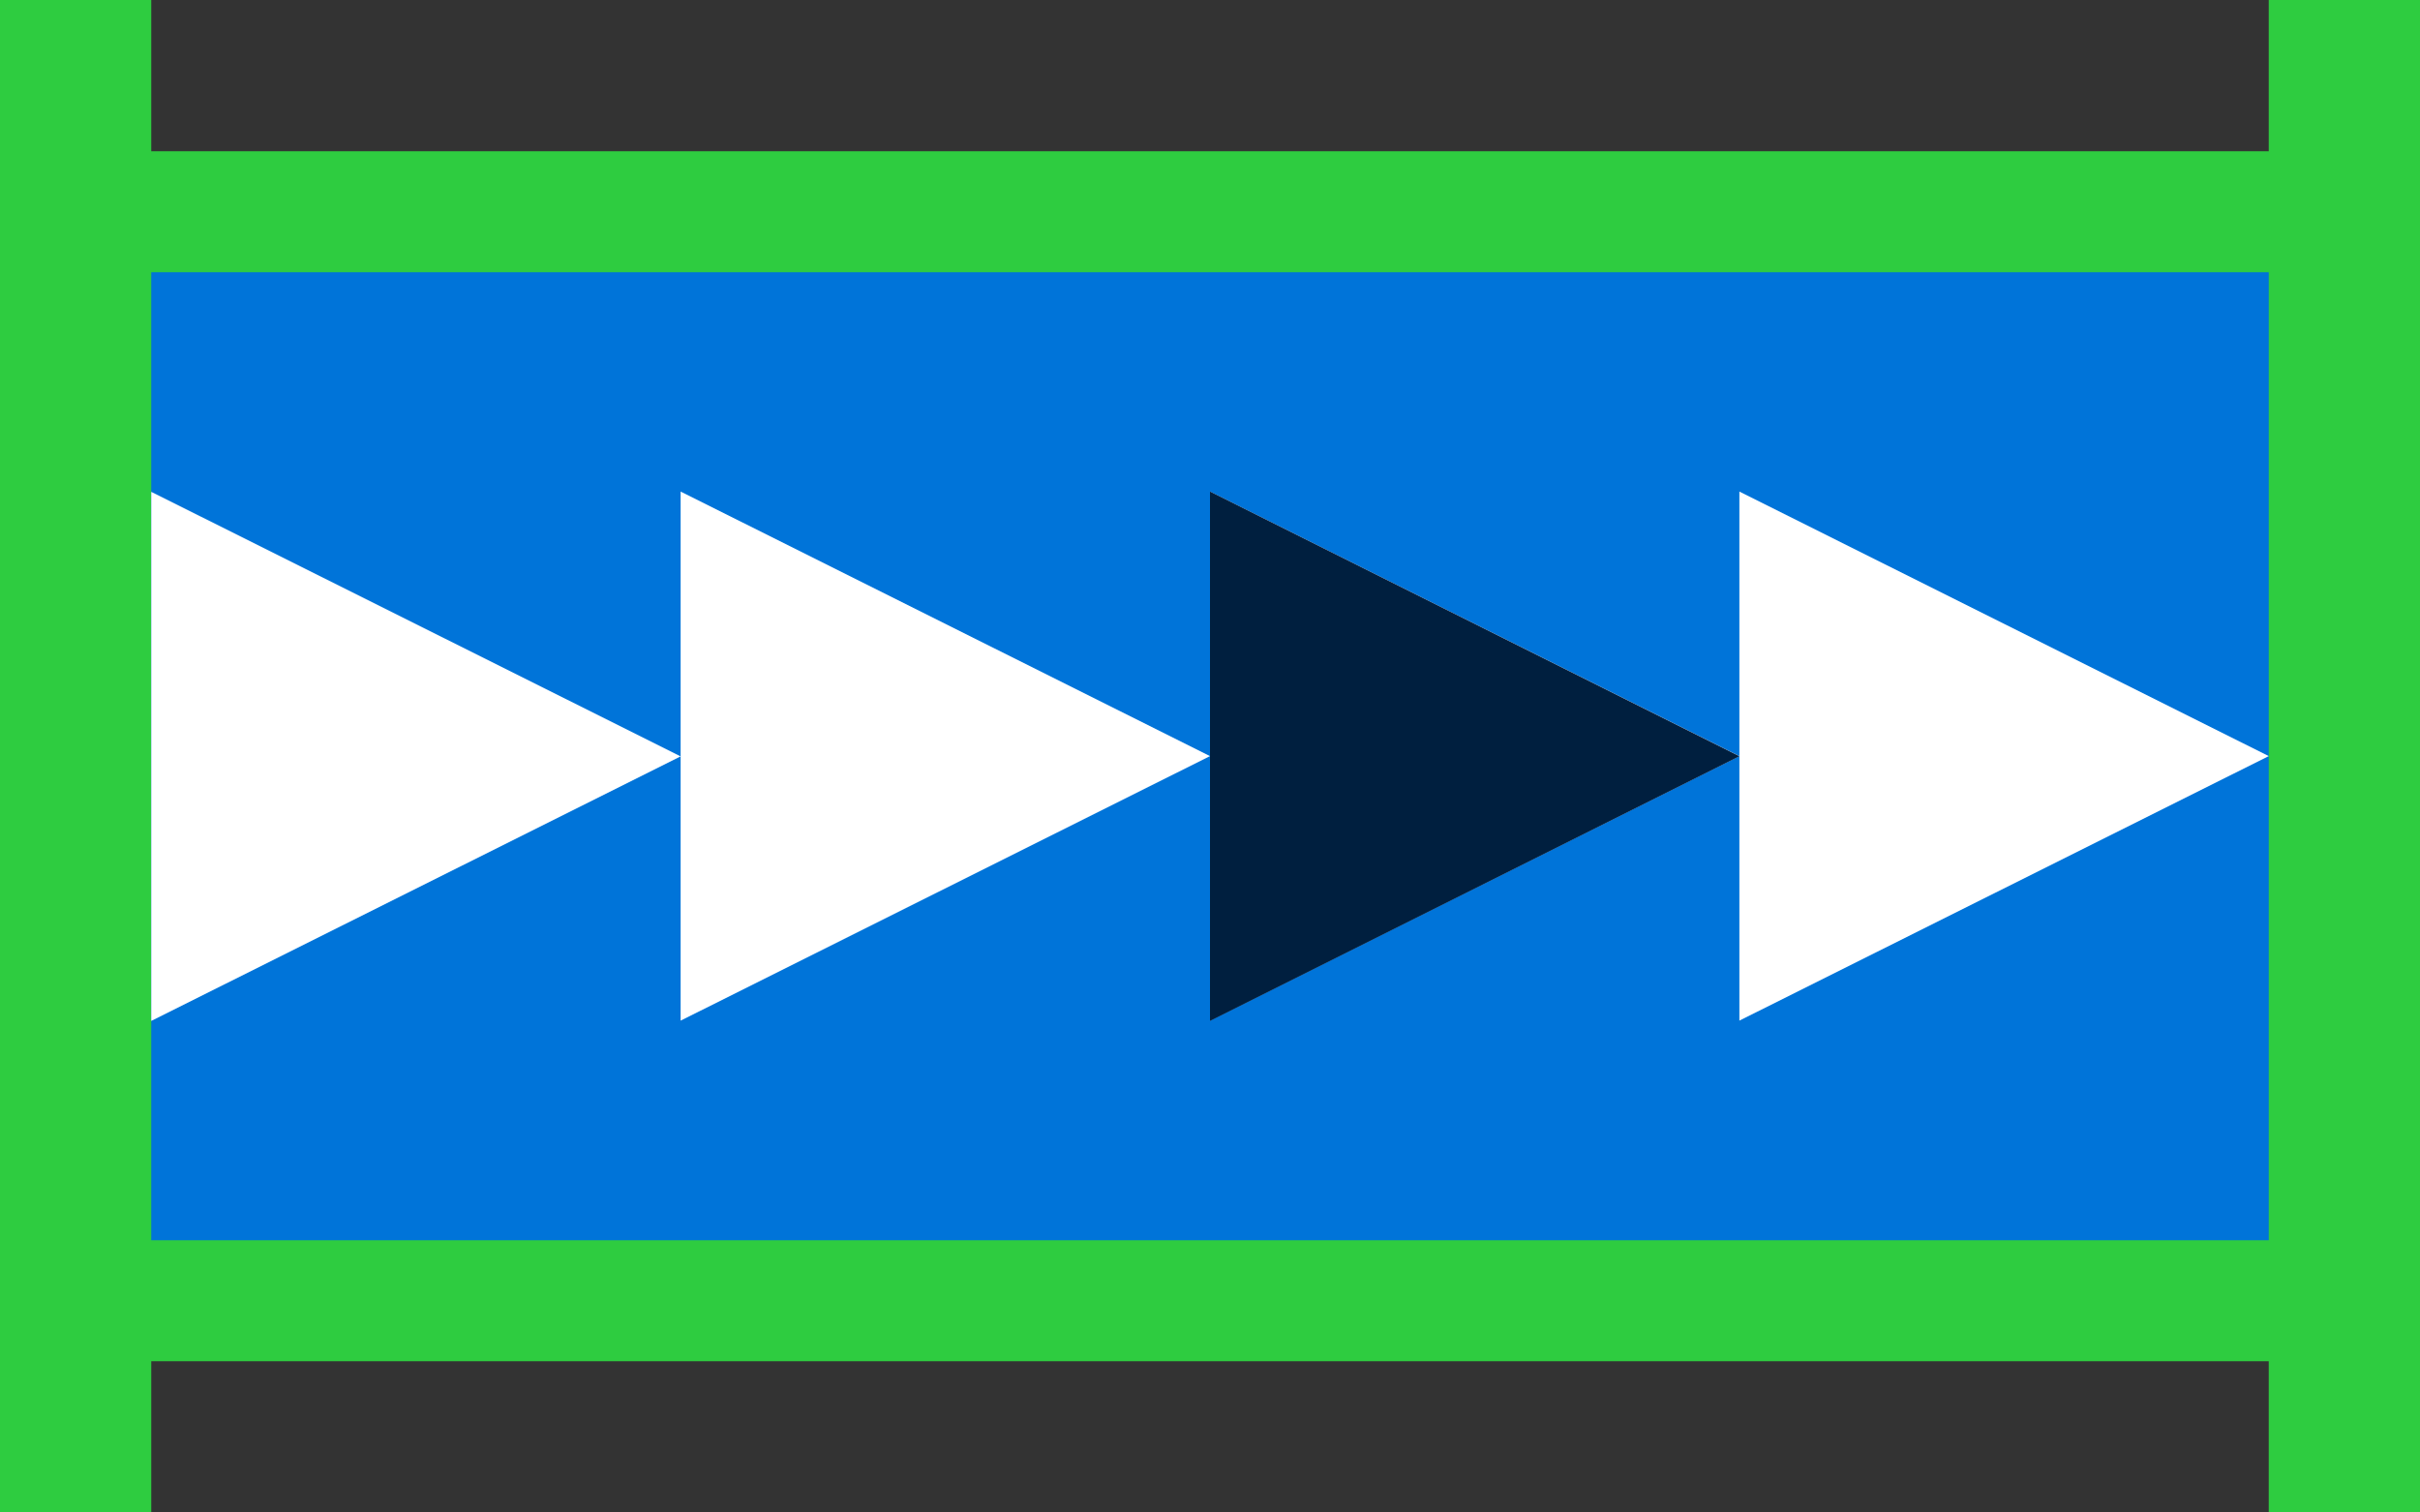 <?xml version="1.0" encoding="UTF-8" standalone="no"?>
<!-- Created with Inkscape (http://www.inkscape.org/) -->

<svg
   xmlns:dc="http://purl.org/dc/elements/1.1/"
   xmlns:cc="http://creativecommons.org/ns#"
   xmlns:rdf="http://www.w3.org/1999/02/22-rdf-syntax-ns#"
   xmlns:svg="http://www.w3.org/2000/svg"
   xmlns="http://www.w3.org/2000/svg"
   xmlns:sodipodi="http://sodipodi.sourceforge.net/DTD/sodipodi-0.dtd"
   xmlns:inkscape="http://www.inkscape.org/namespaces/inkscape"
   width="512"
   height="320"
   viewBox="0 0 512 320"
   version="1.1"
   id="SVGRoot"
   inkscape:version="0.92.4 (5da689c313, 2019-01-14)"
   sodipodi:docname="7.svg"
   inkscape:export-filename="C:\Users\JuanJoseGonGi\python\proyecto2\img\pipe\7.png"
   inkscape:export-xdpi="12"
   inkscape:export-ydpi="12">
  <rect x="0" y="0" width="512" height="320" fill="#333333" stroke="none"/>
  <title
     id="title6205">pipe7</title>
  <defs
     id="defs6136" />
  <sodipodi:namedview
     id="base"
     pagecolor="#ffffff"
     bordercolor="#666666"
     borderopacity="1.0"
     inkscape:pageopacity="0.0"
     inkscape:pageshadow="2"
     inkscape:zoom="1"
     inkscape:cx="38.90833"
     inkscape:cy="193.66142"
     inkscape:document-units="px"
     inkscape:current-layer="layer1"
     showgrid="false"
     inkscape:window-width="1366"
     inkscape:window-height="745"
     inkscape:window-x="-8"
     inkscape:window-y="-8"
     inkscape:window-maximized="1"
     inkscape:grid-bbox="true"
     inkscape:showpageshadow="false" />
  <g
     inkscape:label="Capa 1"
     inkscape:groupmode="layer"
     id="layer1"
     transform="translate(0,64)">
    <path
       style="fill:#2ecc40;fill-opacity:1;stroke-width:2.063"
       d="M 0 0 L 0 320 L 32 320 L 32 288 L 480 288 L 480 320 L 512 320 L 512 0 L 480 0 L 480 32 L 32 32 L 32 0 L 0 0 z "
       transform="translate(0,-64)"
       id="rect6158-6-5" />
    <rect
       style="fill:#0074d9;fill-opacity:1;stroke:none;stroke-width:1.879;stroke-miterlimit:4;stroke-dasharray:none;stroke-opacity:1"
       id="rect16"
       width="448"
       height="204.8"
       x="32"
       y="-6.4" />
    <path
       style="fill:#ffffff;fill-opacity:1;stroke:none;stroke-width:0.406;stroke-miterlimit:4;stroke-dasharray:none;stroke-opacity:1"
       d="m 144,40 v 56.03 55.91 l 112,-55.97 z m 112,55.97 v 55.97 L 368,95.97 256,40 Z m 112,0 v 55.97 L 480,95.97 368,40 Z M 144,96.03 32,40.06 V 152 Z"
       id="path10-7"
       inkscape:connector-curvature="0" />
    <path
       style="fill:#001f3f;fill-opacity:1;stroke:none;stroke-width:0.407;stroke-miterlimit:4;stroke-dasharray:none;stroke-opacity:1"
       d="M 256,152 368,96 256,40 c 0,37.333 0,74.667 0,112 z"
       id="path10-7-5"
       inkscape:connector-curvature="0"
       sodipodi:nodetypes="cccc" />
  </g>
</svg>
